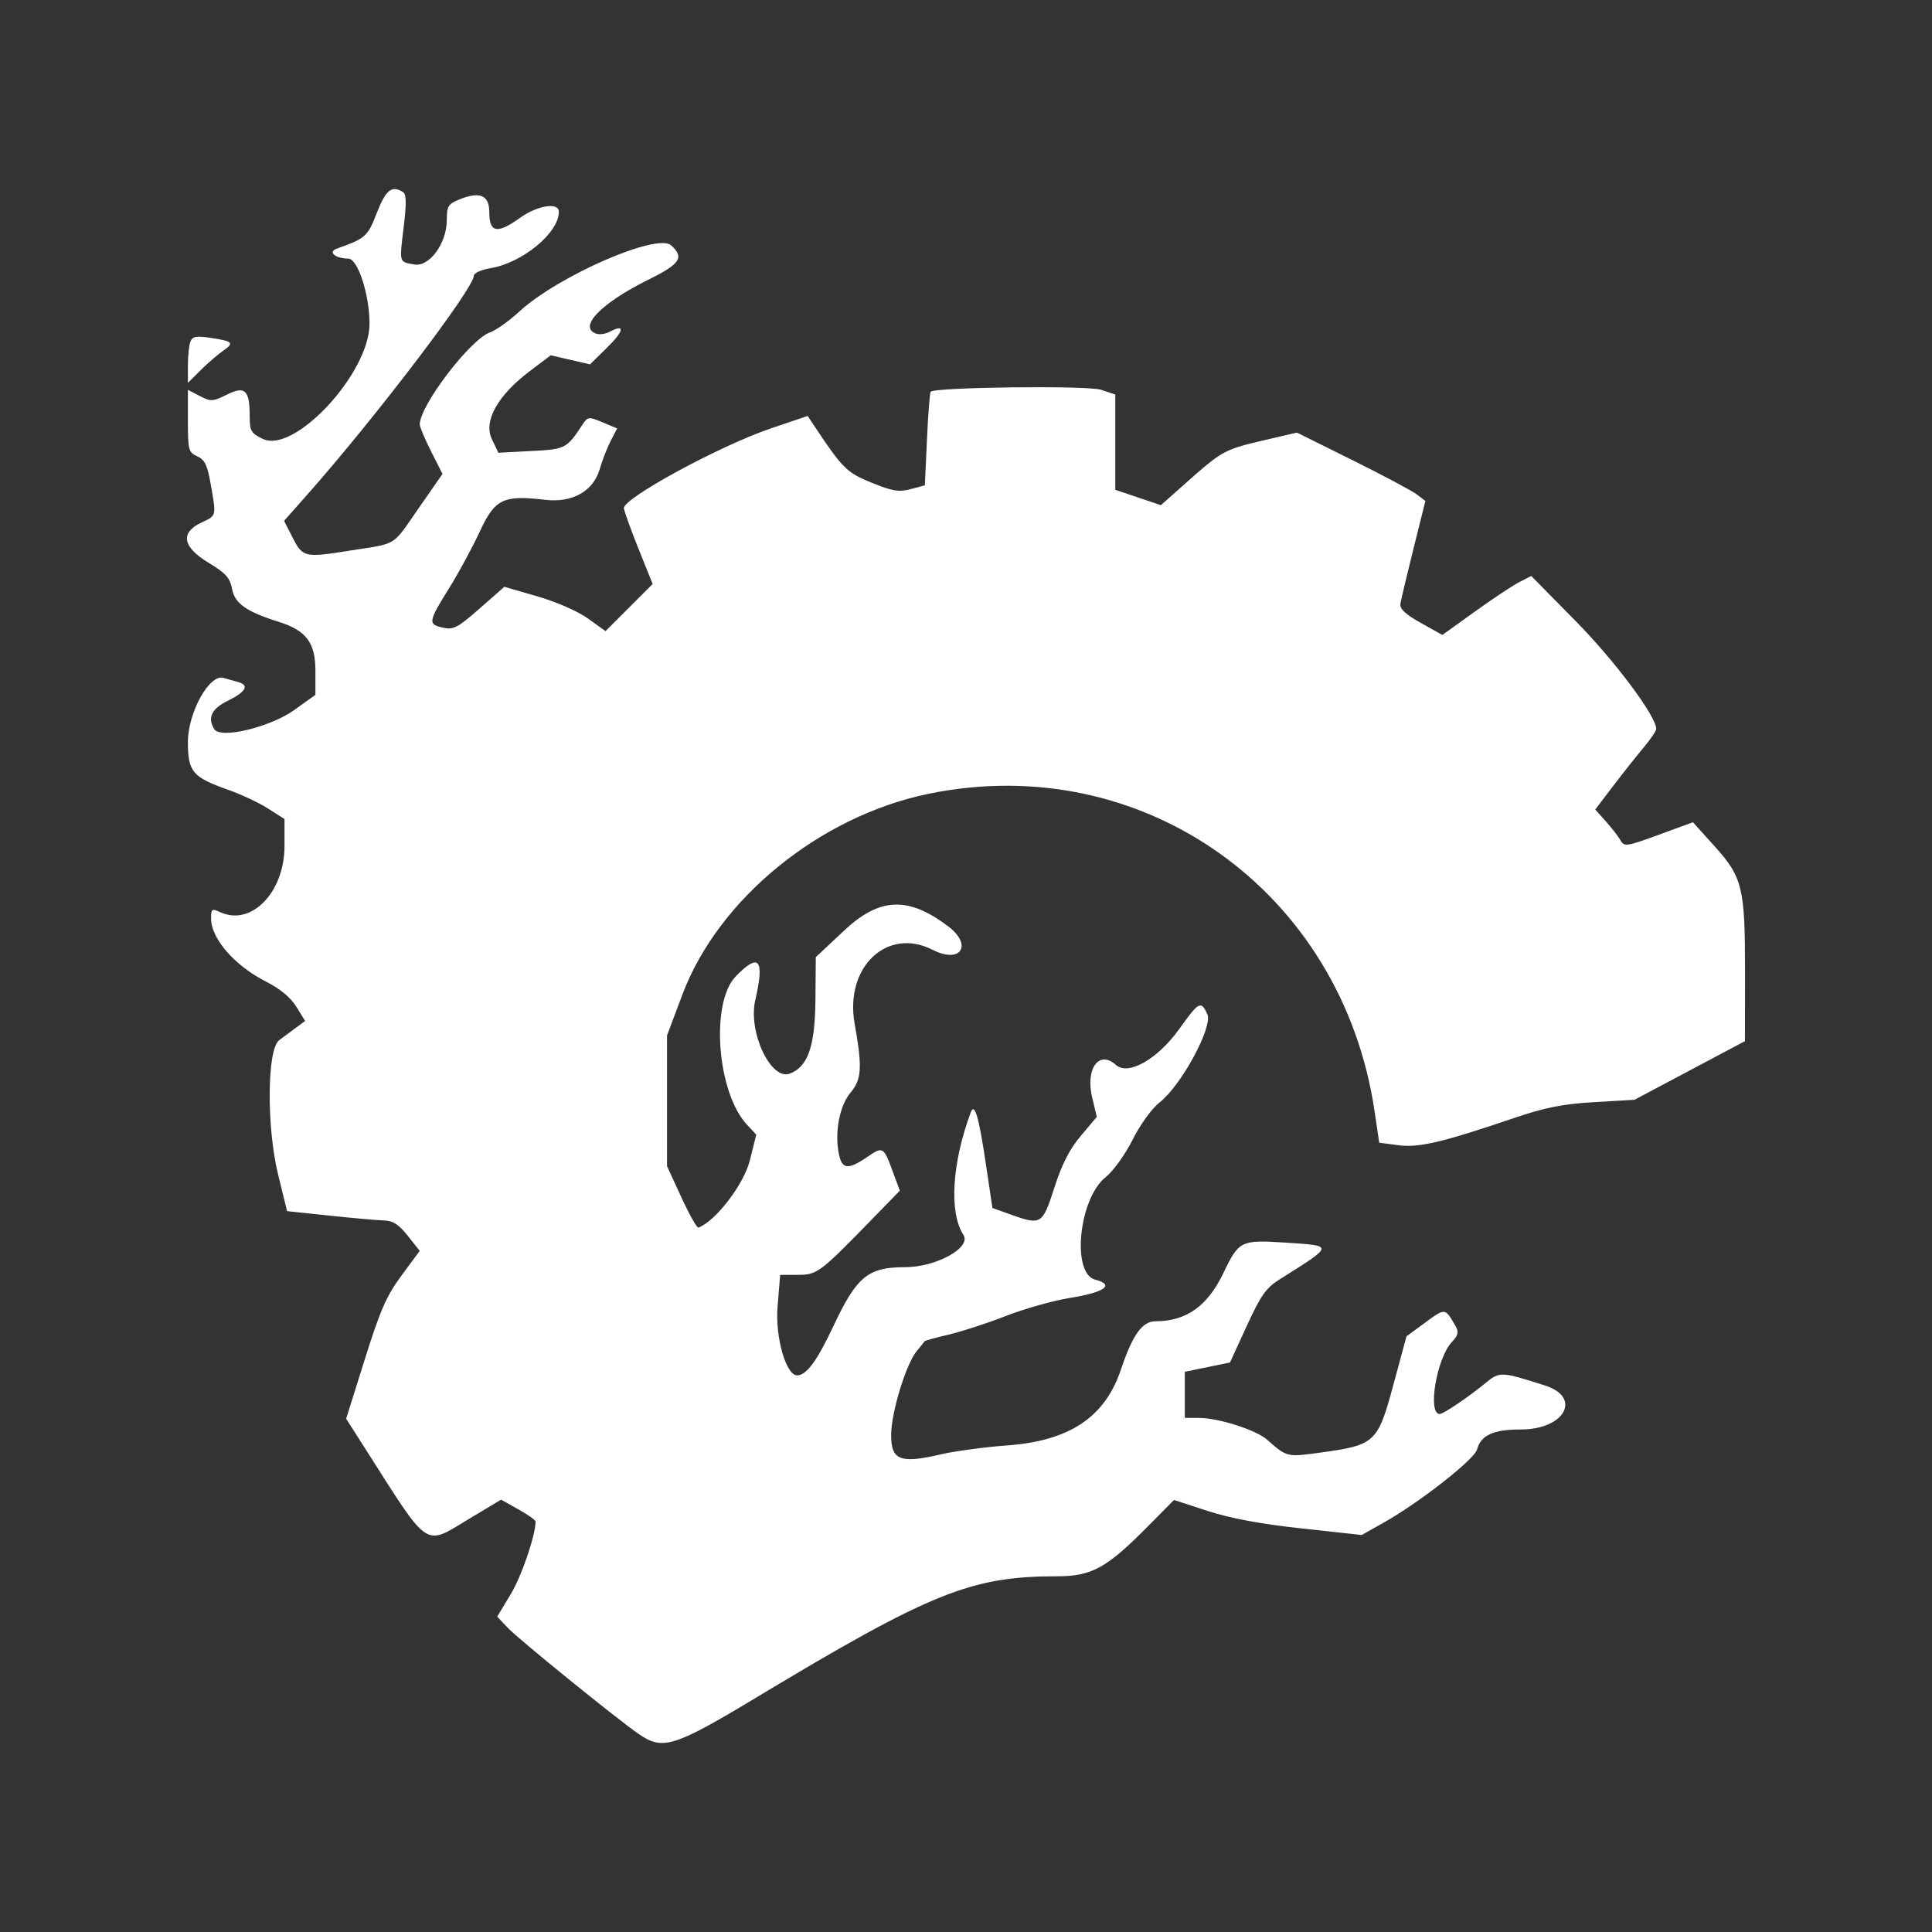 <!-- Generated by IcoMoon.io -->
<svg version="1.1" xmlns="http://www.w3.org/2000/svg" width="1024" height="1024" viewBox="0 0 1024 1024">
<rect x="0" y="0" width="1024" height="1024" fill="#333333" stroke="none"/>
<title></title>
<g id="icomoon-ignore">
</g>
<path fill="#FFF" d="M199.74 112.806c-4.948 12.662-5.916 13.524-21.243 18.977-4.851 1.725-0.819 5.225 6.088 5.284 5.071 0.041 11.264 19.039 11.264 34.545 0 26.13-39.752 69.028-56.543 61.020-6.221-2.964-6.945-4.183-6.945-11.671 0-14.272-2.391-16.612-12.076-11.82-7.542 3.732-8.509 3.781-14.39 0.74l-6.303-3.259v16.481c0 15.444 0.312 16.622 4.954 18.737 4.022 1.833 5.371 4.646 7.168 14.971 2.972 17.070 3.164 16.289-4.954 20.16-11.423 5.448-10.051 12.936 3.922 21.389 9.032 5.463 11.215 7.91 12.324 13.829 1.441 7.677 7.611 12.017 24.714 17.388 14.6 4.585 19.456 11.049 19.456 25.902v12.815l-11.151 7.987c-12.756 9.132-39.078 15.485-42.409 10.235-3.779-5.957-1.526-10.836 6.912-14.984 9.772-4.8 11.799-8.3 5.801-10.007-2.314-0.658-5.891-1.669-7.946-2.248-7.442-2.086-18.79 18.463-18.79 34.025 0 15.749 2.437 18.634 21.422 25.336 6.804 2.401 16.287 6.863 21.074 9.917l8.704 5.55v14.305c0 24.494-17.503 42.591-33.948 35.098-4.6-2.097-4.964-1.848-4.964 3.382 0 10.563 12.503 24.932 28.969 33.293 7.588 3.855 13.158 8.461 16.215 13.407l4.657 7.534-4.954 3.663c-2.724 2.015-6.689 4.961-8.814 6.546-6.431 4.797-6.748 45.868-0.548 71.204l4.746 19.389 22.362 2.368c12.298 1.303 25.277 2.455 28.844 2.56 4.969 0.146 7.959 2.056 12.797 8.164l6.313 7.969-9.626 13.023c-8.008 10.831-11.284 18.309-19.502 44.483l-9.876 31.462 10.632 16.666c33.943 53.204 30.441 50.883 54.72 36.291l16.755-10.071 9.172 5.128c5.043 2.819 9.157 5.737 9.139 6.484-0.172 7.752-7.414 28.915-13.153 38.446l-7.199 11.945 5.583 5.921c5.627 5.965 57.39 47.949 69.386 56.276 12.716 8.827 18.621 6.994 62.438-19.374 92.303-55.549 113.766-64.205 159.204-64.205 18.452 0 26.312-4.298 48.072-26.281l14.031-14.172 17.713 5.786c12.055 3.937 27.953 6.904 49.751 9.283l32.036 3.497 11.996-6.761c18.668-10.522 47.7-33.27 49.101-38.472 2.074-7.708 8.625-10.703 23.411-10.703 23.068 0 32.338-16.98 12.7-23.265-23.355-7.473-24.092-7.506-31.544-1.37-8.945 7.363-22.374 16.443-24.323 16.443-6.607 0-1.644-29.535 6.403-38.1 3.325-3.54 3.781-5.34 2.092-8.3-5.673-9.943-5.473-9.915-16.059-2.145l-10.063 7.388-6.999 25.902c-8.225 30.449-9.62 31.739-38.587 35.707-17.884 2.447-17.667 2.499-28.426-6.935-5.796-5.084-25.554-11.4-35.789-11.438l-7.68-0.031v-24.415l23.946-4.946 8.86-19.318c7.406-16.143 10.232-20.18 17.211-24.579 29.412-18.534 29.317-17.92 3.064-19.64-23.299-1.526-24.453-0.957-32.617 16.097-8.397 17.544-19.709 25.6-35.945 25.6-7.091 0-12.142 7.040-18.396 25.633-8.497 25.267-27.254 37.77-60.273 40.174-11.86 0.865-27.684 2.998-35.164 4.739-21.509 5.010-26.335 3.144-26.335-10.189 0-12.001 7.89-37.804 13.668-44.687 2.033-2.422 3.843-4.695 4.022-5.051s5.932-1.953 12.78-3.551c6.851-1.597 20.539-6.052 30.418-9.897 9.879-3.848 25.093-8.136 33.812-9.528 18.488-2.957 24.067-6.956 13.499-9.677-12.769-3.29-8.735-43.011 5.527-54.39 4.040-3.226 10.268-11.876 14.275-19.832 4.134-8.21 10.161-16.515 14.41-19.855 11.474-9.024 28.204-40.010 25.183-46.643-3.343-7.337-4.48-6.743-14.807 7.731-11.484 16.092-27.156 25.027-33.628 19.169-8.988-8.133-16.294 1.93-12.593 17.352l2.44 10.173-8.435 10.002c-6.003 7.119-10.053 15.043-14.054 27.487-6.313 19.643-6.991 20.058-23.322 14.203l-9.513-3.407-3.538-23.739c-3.732-25.039-5.926-32.394-8-26.808-9.946 26.813-11.497 53.010-3.837 64.817 4.37 6.738-14.408 17.103-30.981 17.103-19.543 0-25.58 4.959-37.857 31.101-8.73 18.58-14.372 26.243-19.333 26.243-5.842 0-11.635-20.296-10.342-36.232l1.38-17.016 9.446-0.036c10.314-0.036 11.456-0.906 40.927-31.196l13.048-13.412-3.658-9.933c-4.982-13.527-5.189-13.645-13.701-7.862-10.307 7.004-13.399 6.546-15.045-2.23-2.14-11.402 0.568-25.139 6.298-31.949 5.924-7.040 6.3-13.389 2.168-36.5-5.379-30.103 17.231-51.487 41.4-39.155 14.822 7.562 21.386-2.496 8.154-12.495-21.169-15.995-36.288-15.378-55.104 2.25l-15.040 14.090-0.192 22.574c-0.21 24.717-3.96 35.523-13.594 39.173-10.048 3.807-22.195-22.054-18.294-38.953 5.023-21.763 2.038-25.385-10.365-12.575-13.514 13.957-9.923 61.517 5.932 78.551l4.964 5.332-3.456 13.768c-3.164 12.595-18.068 32.044-27.197 35.489-0.778 0.294-4.841-6.907-9.029-16.003l-7.616-16.538v-69.312l8.102-21.571c19.075-50.785 72.689-94.554 130.422-106.481 113.651-23.475 219.205 51.615 236.48 168.223l2.468 16.673 10.010 1.329c10.952 1.452 23.135-1.393 61.036-14.257 16.952-5.752 26.022-7.562 42.888-8.558l21.391-1.262 58.527-31.081 0.033-36.324c0.044-45.012-1.285-50.506-16.207-67.041l-11.405-12.641-18.15 6.648c-16.996 6.226-18.281 6.418-20.193 3-1.121-2.004-4.603-6.515-7.736-10.020l-5.693-6.374 9.393-12.352c5.164-6.794 12.436-15.974 16.159-20.401s6.766-8.909 6.766-9.961c0-6.743-21.847-35.996-42.66-57.126l-23.578-23.933-6.305 3.22c-3.469 1.772-14.067 8.804-23.557 15.626l-17.249 12.406-11.423-6.395c-8.177-4.577-11.254-7.452-10.831-10.122 0.323-2.051 3.438-15.155 6.92-29.123l6.333-25.39-4.731-3.569c-2.601-1.961-17.92-10.112-34.043-18.112l-29.317-14.546-17.93 4.18c-20.367 4.749-21.747 5.504-40.494 22.144l-13.686 12.15-24.169-8.161v-50.506l-7.621-2.514c-7.078-2.337-87.772-1.398-90.22 1.050-0.458 0.461-1.341 11.809-1.958 25.221l-1.124 24.384-7.478 1.997c-6.277 1.674-9.603 1.134-20.708-3.374-13.302-5.402-15.406-7.501-30.904-30.843l-3.026-4.554-19.343 6.546c-27.233 9.213-78.963 37.35-78.062 42.458 0.371 2.104 3.955 11.981 7.967 21.949l7.288 18.127-24.978 24.978-9.29-6.671c-5.371-3.855-16.684-8.814-26.813-11.75l-17.526-5.082-13.125 11.525c-11.604 10.189-13.85 11.366-19.351 10.158-8.123-1.784-7.928-3.082 3.090-20.762 5.123-8.22 12.485-21.809 16.361-30.198 7.977-17.262 12.431-19.443 34.419-16.842 14.682 1.738 25.746-4.47 29.194-16.374 1.329-4.59 3.94-11.295 5.804-14.899l3.389-6.551-7.713-3.223c-7.488-3.128-7.805-3.085-10.842 1.492-8.282 12.493-8.817 12.764-27.044 13.719l-17.372 0.911-3.466-7.301c-4.5-9.485 3.139-23.135 20.122-35.96l11.116-8.392 20.81 4.805 9.219-9.050c8.929-8.763 9.48-12.659 1.16-8.207-2.232 1.196-5.509 1.618-7.281 0.94-9.446-3.625 2.954-16.261 28.237-28.772 16.517-8.172 18.739-11.599 11.671-17.997-7.427-6.723-59.999 16.228-80.545 35.162-5.373 4.951-12.334 9.897-15.47 10.99-10.437 3.638-37.225 38.766-37.225 48.814 0 1.277 2.711 7.693 6.026 14.259l6.026 11.94-12.275 17.644c-14.792 21.258-11.054 18.906-36.429 22.938-24.599 3.912-25.336 3.738-30.958-7.283l-4.306-8.44 11.894-13.422c36.229-40.883 88.694-109.796 88.694-116.5 0-1.395 3.917-3.18 8.704-3.965 16.991-2.788 36.406-18.778 36.357-29.942-0.023-5.179-11.351-3.397-20.588 3.238-12.070 8.673-16.282 7.916-16.282-2.929 0-9.129-4.984-11.264-15.905-6.807-5.903 2.409-6.623 3.587-6.623 10.862 0 12.393-9.244 25.027-17.26 23.585-8.141-1.467-7.908-0.637-5.594-19.784 1.541-12.749 1.457-17.428-0.343-18.573-5.937-3.776-9.073-1.295-13.873 10.982zM100.909 181.107c-0.724 1.884-1.316 7.565-1.316 12.621v9.196l6.843-6.802c3.763-3.74 9.062-8.323 11.776-10.179 6.139-4.201 5.279-5.1-6.551-6.861-7.77-1.157-9.669-0.799-10.752 2.025z"></path>
</svg>
